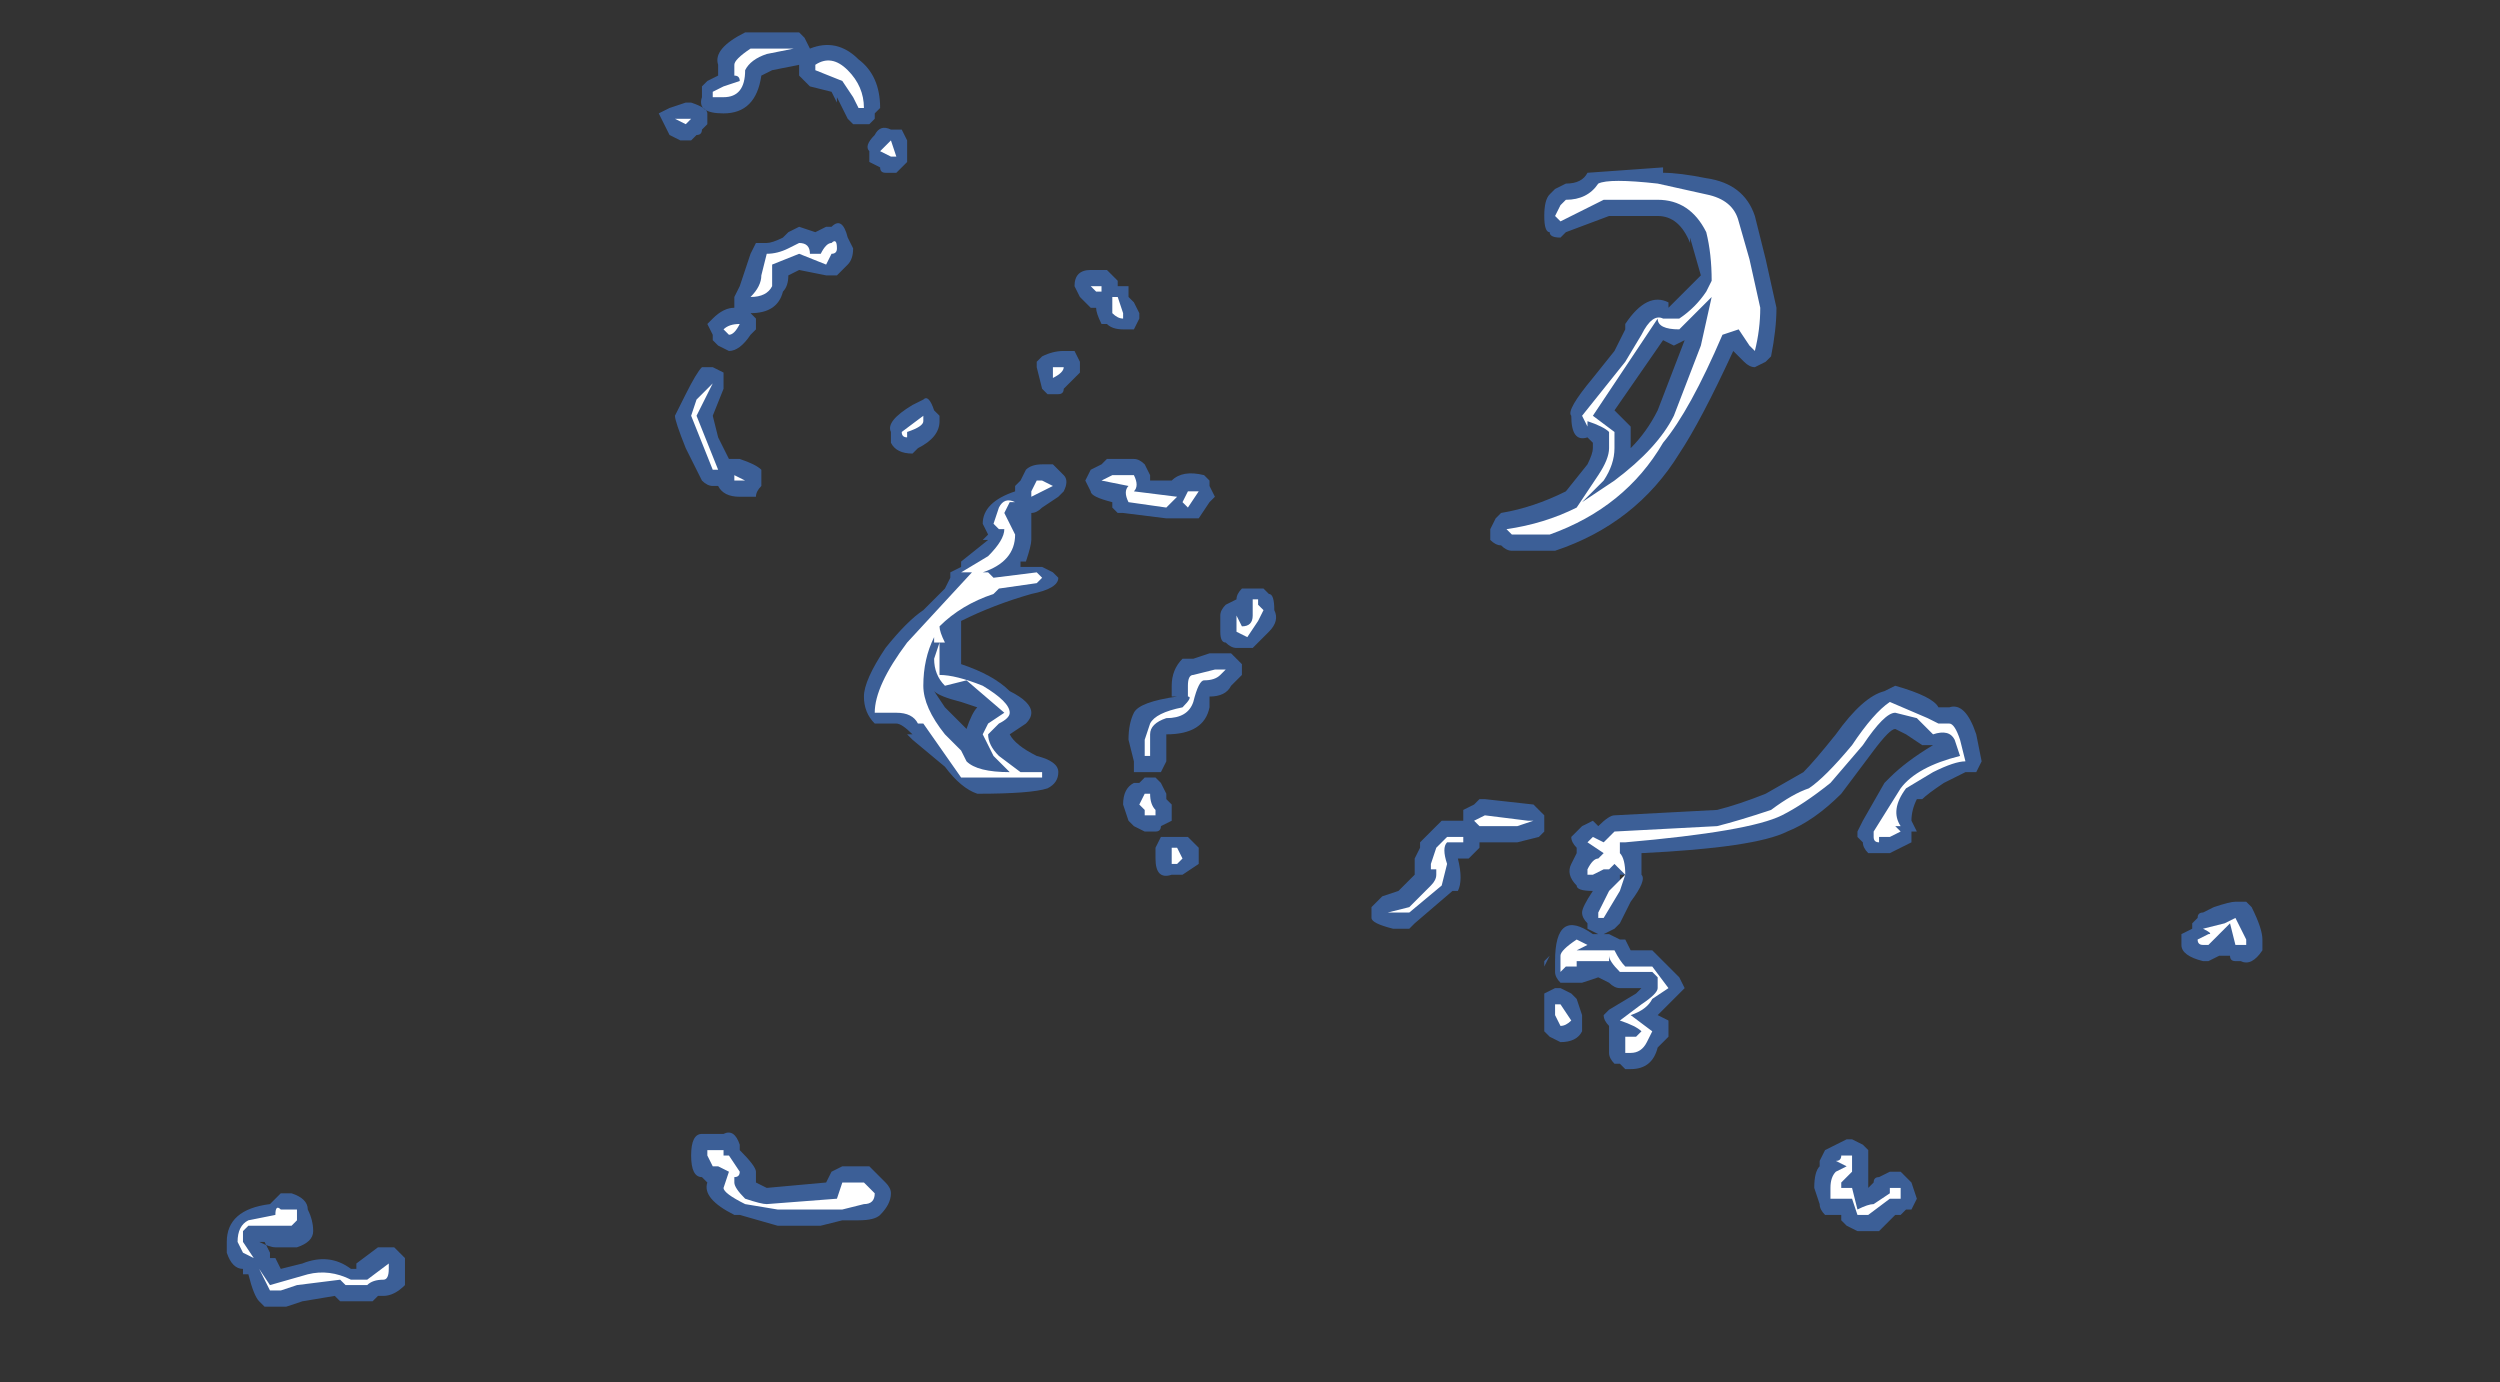 <?xml version="1.0" encoding="UTF-8" standalone="no"?>
<svg xmlns:ffdec="https://www.free-decompiler.com/flash" xmlns:xlink="http://www.w3.org/1999/xlink" ffdec:objectType="frame" height="89.6px" width="162.05px" xmlns="http://www.w3.org/2000/svg">
  <rect width="100%" height="100%" fill="#333333" stroke="none"/>
  <g transform="matrix(1.0, 0.0, 0.0, 1.0, 77.7, 91.0)">
    <use ffdec:characterId="2210" height="11.85" transform="matrix(7.0, 0.0, 0.0, 7.0, -63.0, -89.25)" width="18.85" xlink:href="#shape0"/>
  </g>
  <defs>
    <g id="shape0" transform="matrix(1.0, 0.0, 0.0, 1.0, 9.0, 12.75)">
      <path d="M3.4 -11.3 Q3.55 -11.3 3.6 -11.4 L4.3 -11.45 4.3 -11.4 Q4.45 -11.4 4.7 -11.35 5.05 -11.3 5.15 -11.0 L5.25 -10.6 5.35 -10.15 Q5.35 -9.95 5.3 -9.7 L5.25 -9.65 5.15 -9.6 Q5.1 -9.6 5.05 -9.65 L4.95 -9.75 Q4.65 -9.1 4.45 -8.8 4.05 -8.15 3.3 -7.9 L2.9 -7.9 Q2.85 -7.9 2.8 -7.95 2.75 -7.95 2.7 -8.0 L2.7 -8.1 2.75 -8.2 2.8 -8.25 Q3.1 -8.3 3.4 -8.45 L3.6 -8.7 Q3.65 -8.8 3.65 -8.85 L3.65 -8.9 3.6 -8.95 Q3.45 -8.9 3.45 -9.15 3.4 -9.2 3.65 -9.5 L3.85 -9.75 3.95 -9.95 3.95 -10.0 Q4.15 -10.3 4.35 -10.2 L4.35 -10.15 4.65 -10.45 4.55 -10.8 4.55 -10.75 Q4.45 -11.0 4.25 -11.0 L3.8 -11.0 3.4 -10.85 3.35 -10.8 Q3.25 -10.8 3.25 -10.85 3.2 -10.85 3.2 -11.0 3.2 -11.15 3.25 -11.2 L3.3 -11.25 3.4 -11.3 M0.1 -8.55 L0.1 -8.5 0.15 -8.4 0.1 -8.35 0.0 -8.2 Q-0.05 -8.2 -0.1 -8.2 L-0.3 -8.2 -0.7 -8.25 -0.75 -8.25 -0.8 -8.3 -0.8 -8.35 Q-1.0 -8.4 -1.0 -8.45 L-1.05 -8.55 -1.0 -8.65 -0.9 -8.7 -0.85 -8.75 -0.6 -8.75 Q-0.55 -8.75 -0.5 -8.7 L-0.45 -8.6 -0.45 -8.55 -0.25 -8.55 Q-0.15 -8.65 0.05 -8.6 L0.1 -8.55 M0.55 -7.55 L0.6 -7.55 0.65 -7.5 Q0.7 -7.5 0.7 -7.35 0.75 -7.25 0.65 -7.15 L0.5 -7.0 0.35 -7.0 Q0.3 -7.0 0.25 -7.05 0.2 -7.05 0.2 -7.15 L0.2 -7.3 Q0.2 -7.35 0.25 -7.4 L0.35 -7.45 Q0.35 -7.5 0.4 -7.55 L0.55 -7.55 M4.5 -9.85 L4.4 -9.8 4.3 -9.85 3.85 -9.2 4.0 -9.05 4.0 -8.85 Q4.15 -9.0 4.25 -9.2 L4.5 -9.85 M5.25 -5.65 L5.6 -5.85 Q5.7 -5.95 5.9 -6.2 6.15 -6.55 6.35 -6.6 L6.45 -6.65 Q6.8 -6.55 6.85 -6.45 L6.95 -6.45 Q7.1 -6.5 7.2 -6.2 L7.25 -5.95 7.2 -5.85 7.1 -5.85 6.9 -5.75 Q6.75 -5.65 6.7 -5.6 L6.65 -5.6 Q6.6 -5.5 6.6 -5.4 L6.65 -5.3 6.6 -5.3 6.6 -5.2 6.4 -5.1 6.2 -5.1 Q6.15 -5.15 6.15 -5.2 L6.1 -5.25 6.1 -5.3 6.15 -5.4 6.35 -5.75 6.4 -5.8 Q6.55 -5.95 6.8 -6.1 L6.7 -6.1 6.55 -6.2 6.45 -6.25 Q6.4 -6.25 6.25 -6.05 L5.95 -5.65 Q5.7 -5.4 5.45 -5.3 5.15 -5.15 4.1 -5.1 L4.1 -4.9 Q4.15 -4.85 4.0 -4.65 L3.9 -4.45 3.85 -4.4 3.75 -4.35 3.7 -4.35 3.6 -4.4 3.6 -4.45 Q3.55 -4.5 3.55 -4.55 3.55 -4.6 3.65 -4.75 3.5 -4.75 3.5 -4.8 3.4 -4.9 3.45 -5.0 L3.5 -5.1 3.5 -5.15 Q3.45 -5.2 3.45 -5.25 L3.55 -5.35 3.65 -5.4 3.7 -5.35 Q3.8 -5.45 3.85 -5.45 L4.8 -5.5 Q5.0 -5.55 5.25 -5.65 M3.2 -5.45 L3.2 -5.3 3.15 -5.25 2.95 -5.2 2.6 -5.2 2.6 -5.15 2.5 -5.05 2.4 -5.05 Q2.45 -4.85 2.4 -4.75 L2.35 -4.75 2.0 -4.45 1.95 -4.4 1.8 -4.4 Q1.6 -4.45 1.6 -4.5 L1.6 -4.6 1.7 -4.7 1.85 -4.75 2.0 -4.9 2.0 -5.05 2.05 -5.15 2.05 -5.2 Q2.15 -5.3 2.25 -5.4 L2.45 -5.4 2.45 -5.5 2.55 -5.55 2.6 -5.6 2.65 -5.6 3.1 -5.55 Q3.15 -5.5 3.2 -5.45 M3.9 -4.9 L3.9 -4.85 3.95 -4.9 3.9 -4.9 M3.6 -5.15 L3.6 -5.15 M3.3 -4.1 Q3.3 -4.6 3.65 -4.35 L3.8 -4.35 3.9 -4.3 3.95 -4.3 4.0 -4.2 4.2 -4.2 4.45 -3.95 4.5 -3.85 4.25 -3.6 4.35 -3.55 4.35 -3.4 4.25 -3.3 Q4.2 -3.1 4.0 -3.1 L3.95 -3.1 3.9 -3.15 3.85 -3.15 Q3.8 -3.2 3.8 -3.25 L3.8 -3.5 Q3.75 -3.55 3.75 -3.6 L3.8 -3.65 4.05 -3.8 4.1 -3.85 3.9 -3.85 Q3.85 -3.85 3.8 -3.9 L3.7 -3.95 3.55 -3.9 3.35 -3.9 Q3.3 -3.95 3.3 -4.0 L3.3 -4.1 M3.2 -4.05 L3.2 -4.05 3.2 -4.1 3.25 -4.15 3.2 -4.05 M3.2 -3.7 Q3.2 -3.75 3.2 -3.8 L3.3 -3.85 3.35 -3.85 3.45 -3.8 3.5 -3.75 3.55 -3.6 3.55 -3.45 Q3.5 -3.35 3.35 -3.35 L3.25 -3.4 3.2 -3.45 3.2 -3.7 M0.4 -6.75 L0.3 -6.65 Q0.25 -6.55 0.1 -6.55 L0.1 -6.45 Q0.05 -6.2 -0.3 -6.2 L-0.3 -5.95 -0.35 -5.85 Q-0.4 -5.85 -0.45 -5.85 L-0.5 -5.85 Q-0.55 -5.85 -0.6 -5.85 L-0.6 -5.95 -0.65 -6.15 Q-0.65 -6.3 -0.6 -6.4 -0.55 -6.5 -0.2 -6.55 L-0.25 -6.55 -0.25 -6.65 Q-0.25 -6.8 -0.15 -6.9 L-0.05 -6.9 0.1 -6.95 0.3 -6.95 0.4 -6.85 Q0.4 -6.8 0.4 -6.75 M5.75 -2.2 L5.75 -2.25 5.8 -2.35 6.0 -2.45 6.05 -2.45 6.15 -2.4 6.2 -2.35 6.2 -2.0 6.25 -2.05 Q6.25 -2.1 6.3 -2.1 L6.4 -2.15 6.5 -2.15 6.6 -2.05 6.65 -1.9 6.6 -1.8 6.55 -1.8 6.5 -1.75 6.45 -1.75 6.3 -1.6 6.1 -1.6 6.0 -1.65 5.95 -1.7 5.95 -1.75 5.8 -1.75 Q5.75 -1.8 5.75 -1.85 L5.7 -2.0 Q5.7 -2.15 5.75 -2.2 M9.6 -4.65 L9.7 -4.65 9.75 -4.6 Q9.85 -4.4 9.85 -4.3 L9.85 -4.2 Q9.75 -4.05 9.65 -4.1 L9.6 -4.1 Q9.55 -4.1 9.55 -4.15 L9.45 -4.15 9.35 -4.1 9.3 -4.1 Q9.1 -4.15 9.1 -4.25 L9.1 -4.35 9.2 -4.4 9.2 -4.45 9.25 -4.5 Q9.25 -4.55 9.3 -4.55 L9.4 -4.6 Q9.55 -4.65 9.6 -4.65 M-2.75 -11.8 L-2.7 -11.7 -2.7 -11.5 -2.8 -11.4 -2.9 -11.4 Q-2.95 -11.4 -2.95 -11.45 L-3.05 -11.5 -3.05 -11.6 Q-3.1 -11.65 -3.0 -11.75 -2.95 -11.85 -2.85 -11.8 L-2.75 -11.8 M-3.65 -12.65 L-3.6 -12.55 Q-3.35 -12.65 -3.15 -12.45 -2.95 -12.3 -2.95 -12.0 L-3.0 -11.95 -3.0 -11.9 -3.05 -11.85 -3.2 -11.85 -3.25 -11.9 -3.35 -12.1 -3.35 -12.05 -3.4 -12.15 -3.6 -12.2 -3.7 -12.3 -3.7 -12.4 -3.95 -12.35 -4.05 -12.3 Q-4.1 -11.95 -4.4 -11.95 -4.65 -11.95 -4.6 -12.1 L-4.6 -12.2 -4.55 -12.25 -4.45 -12.3 -4.45 -12.4 Q-4.5 -12.55 -4.2 -12.7 L-3.7 -12.7 -3.65 -12.65 M-4.55 -11.95 L-4.55 -11.85 -4.6 -11.8 Q-4.6 -11.75 -4.65 -11.75 L-4.7 -11.7 -4.8 -11.7 -4.9 -11.75 -5.0 -11.95 -4.9 -12.0 -4.75 -12.05 -4.7 -12.05 Q-4.55 -12.0 -4.55 -11.95 M-3.7 -10.9 L-3.55 -10.85 -3.45 -10.9 -3.4 -10.9 Q-3.3 -11.0 -3.25 -10.8 L-3.2 -10.7 Q-3.2 -10.6 -3.25 -10.55 L-3.35 -10.45 -3.45 -10.45 -3.7 -10.5 -3.8 -10.45 Q-3.8 -10.35 -3.85 -10.3 -3.9 -10.1 -4.15 -10.1 L-4.1 -10.05 -4.1 -9.95 -4.15 -9.9 Q-4.25 -9.75 -4.35 -9.75 L-4.45 -9.8 -4.5 -9.85 -4.5 -9.9 -4.55 -10.0 -4.5 -10.05 Q-4.4 -10.15 -4.3 -10.15 L-4.3 -10.25 -4.25 -10.35 -4.15 -10.65 -4.1 -10.75 -4.0 -10.75 Q-3.95 -10.75 -3.85 -10.8 L-3.8 -10.85 -3.7 -10.9 M-4.4 -9.4 L-4.5 -9.15 -4.45 -8.95 -4.35 -8.75 -4.25 -8.75 Q-4.1 -8.7 -4.05 -8.65 L-4.05 -8.5 Q-4.1 -8.45 -4.1 -8.4 L-4.25 -8.4 Q-4.4 -8.4 -4.45 -8.5 L-4.5 -8.5 Q-4.55 -8.5 -4.6 -8.55 L-4.75 -8.85 Q-4.85 -9.1 -4.85 -9.15 L-4.75 -9.35 Q-4.65 -9.55 -4.6 -9.6 L-4.5 -9.6 -4.4 -9.55 -4.4 -9.4 M-0.7 -9.95 Q-0.8 -9.95 -0.85 -10.0 L-0.9 -10.0 Q-0.95 -10.1 -0.95 -10.15 L-1.0 -10.15 -1.1 -10.25 -1.15 -10.35 Q-1.15 -10.5 -1.0 -10.5 L-0.85 -10.5 -0.75 -10.4 -0.75 -10.35 Q-0.7 -10.35 -0.65 -10.35 -0.65 -10.3 -0.65 -10.25 L-0.6 -10.2 -0.55 -10.1 -0.55 -10.05 -0.6 -9.95 -0.7 -9.95 M-1.15 -9.75 L-1.1 -9.65 -1.1 -9.55 Q-1.15 -9.5 -1.25 -9.4 -1.25 -9.35 -1.3 -9.35 L-1.4 -9.35 -1.45 -9.4 -1.5 -9.6 -1.5 -9.65 -1.45 -9.7 Q-1.35 -9.75 -1.25 -9.75 -1.2 -9.75 -1.15 -9.75 M-2.65 -9.25 L-2.55 -9.3 Q-2.5 -9.35 -2.45 -9.2 L-2.4 -9.15 -2.4 -9.1 Q-2.4 -8.95 -2.6 -8.85 L-2.65 -8.8 Q-2.8 -8.8 -2.85 -8.9 L-2.85 -9.0 Q-2.9 -9.1 -2.65 -9.25 M-1.7 -8.45 L-1.7 -8.5 -1.65 -8.55 -1.6 -8.65 Q-1.55 -8.7 -1.45 -8.7 L-1.35 -8.7 -1.25 -8.6 Q-1.2 -8.55 -1.25 -8.45 L-1.3 -8.4 -1.45 -8.3 Q-1.5 -8.25 -1.55 -8.25 L-1.55 -8.0 Q-1.55 -7.95 -1.6 -7.8 L-1.65 -7.8 -1.65 -7.75 -1.45 -7.75 -1.35 -7.7 -1.3 -7.65 Q-1.3 -7.55 -1.55 -7.5 -1.9 -7.4 -2.2 -7.25 L-2.2 -6.85 Q-1.9 -6.75 -1.75 -6.6 -1.55 -6.5 -1.55 -6.4 -1.55 -6.35 -1.6 -6.3 L-1.75 -6.2 Q-1.7 -6.1 -1.5 -6.0 -1.3 -5.95 -1.3 -5.85 -1.3 -5.75 -1.4 -5.7 -1.55 -5.65 -2.05 -5.65 -2.2 -5.7 -2.35 -5.9 L-2.65 -6.15 -2.7 -6.2 -2.65 -6.2 Q-2.75 -6.3 -2.8 -6.3 L-3.0 -6.3 Q-3.1 -6.4 -3.1 -6.55 -3.1 -6.7 -2.9 -7.0 -2.7 -7.25 -2.55 -7.35 -2.5 -7.4 -2.35 -7.55 L-2.3 -7.65 -2.3 -7.7 -2.2 -7.75 -2.2 -7.8 -1.95 -8.0 -2.0 -8.0 -1.95 -8.05 -2.0 -8.15 Q-2.0 -8.35 -1.7 -8.45 M-9.0 -1.5 Q-9.0 -1.8 -8.6 -1.85 L-8.5 -1.95 -8.4 -1.95 Q-8.25 -1.9 -8.25 -1.8 -8.2 -1.7 -8.2 -1.6 -8.2 -1.5 -8.35 -1.45 L-8.55 -1.45 Q-8.6 -1.45 -8.7 -1.5 L-8.65 -1.5 -8.6 -1.4 -8.6 -1.35 -8.55 -1.35 -8.5 -1.25 -8.3 -1.3 Q-8.05 -1.4 -7.85 -1.25 L-7.8 -1.25 -7.8 -1.3 -7.6 -1.45 -7.45 -1.45 -7.35 -1.35 -7.35 -1.1 Q-7.45 -1.0 -7.55 -1.0 L-7.6 -1.0 -7.65 -0.95 -7.95 -0.95 -8.0 -1.0 -8.3 -0.95 -8.45 -0.9 -8.65 -0.9 -8.7 -0.95 Q-8.75 -1.0 -8.8 -1.2 L-8.85 -1.2 -8.85 -1.25 Q-8.95 -1.25 -9.0 -1.4 L-9.0 -1.5 M-0.2 -6.55 L-0.2 -6.55 M-0.55 -5.75 L-0.5 -5.8 -0.4 -5.8 -0.35 -5.75 -0.3 -5.65 -0.3 -5.6 -0.25 -5.55 Q-0.25 -5.5 -0.25 -5.45 L-0.25 -5.4 -0.35 -5.35 Q-0.35 -5.3 -0.4 -5.3 L-0.5 -5.3 -0.6 -5.35 -0.65 -5.4 -0.7 -5.55 Q-0.7 -5.7 -0.6 -5.75 L-0.55 -5.75 M-2.05 -6.45 L-2.2 -6.5 Q-2.4 -6.55 -2.45 -6.6 L-2.35 -6.45 -2.15 -6.25 Q-2.1 -6.4 -2.05 -6.45 M-0.1 -5.25 L0.0 -5.15 0.0 -5.0 -0.15 -4.9 -0.25 -4.9 Q-0.4 -4.85 -0.4 -5.05 L-0.4 -5.15 -0.35 -5.25 -0.1 -5.25 M-4.1 -2.15 L-4.1 -2.05 -4.0 -2.0 -3.45 -2.05 -3.4 -2.15 -3.3 -2.2 -3.05 -2.2 -2.9 -2.05 Q-2.85 -2.0 -2.85 -1.95 -2.85 -1.85 -2.95 -1.75 -3.0 -1.7 -3.15 -1.7 L-3.2 -1.7 Q-3.25 -1.7 -3.3 -1.7 L-3.5 -1.65 -3.9 -1.65 -4.25 -1.75 -4.3 -1.75 Q-4.6 -1.9 -4.55 -2.05 L-4.6 -2.1 Q-4.7 -2.1 -4.7 -2.3 -4.7 -2.5 -4.6 -2.5 L-4.4 -2.5 Q-4.3 -2.55 -4.25 -2.4 L-4.25 -2.35 Q-4.1 -2.2 -4.1 -2.15" fill="#437edb" fill-opacity="0.6" fill-rule="evenodd" stroke="none"/>
      <path d="M3.35 -10.95 L3.3 -11.0 3.35 -11.1 3.4 -11.15 Q3.6 -11.15 3.7 -11.3 3.8 -11.35 4.25 -11.3 L4.7 -11.2 Q4.95 -11.15 5.0 -10.95 L5.1 -10.6 5.2 -10.15 Q5.2 -9.95 5.15 -9.75 L5.1 -9.8 5.0 -9.95 4.85 -9.9 Q4.55 -9.2 4.3 -8.9 3.95 -8.3 3.25 -8.05 L2.9 -8.05 2.85 -8.1 Q3.2 -8.15 3.5 -8.3 L3.7 -8.6 Q3.8 -8.75 3.8 -8.85 L3.8 -9.0 Q3.75 -9.05 3.6 -9.1 L3.6 -9.05 3.55 -9.15 3.95 -9.65 4.1 -9.9 Q4.2 -10.1 4.3 -10.05 L4.45 -10.05 Q4.6 -10.15 4.7 -10.3 L4.75 -10.4 Q4.75 -10.65 4.7 -10.85 4.55 -11.15 4.25 -11.15 L3.75 -11.15 3.35 -10.95 M0.6 -7.35 L0.55 -7.25 0.45 -7.1 0.35 -7.15 0.35 -7.3 0.4 -7.2 Q0.5 -7.2 0.5 -7.3 L0.5 -7.45 0.55 -7.45 0.55 -7.4 0.6 -7.35 M4.75 -10.25 L4.45 -9.95 Q4.25 -9.95 4.25 -10.05 L3.65 -9.15 3.85 -9.0 3.85 -8.85 Q3.85 -8.7 3.75 -8.55 L3.55 -8.35 3.85 -8.55 Q4.25 -8.85 4.4 -9.15 L4.65 -9.8 4.75 -10.25 M5.3 -5.5 Q5.5 -5.65 5.65 -5.7 5.8 -5.8 6.05 -6.1 6.25 -6.4 6.4 -6.5 L6.75 -6.35 6.85 -6.3 6.95 -6.3 Q7.0 -6.3 7.05 -6.15 L7.1 -5.95 Q7.0 -5.95 6.8 -5.85 L6.55 -5.7 Q6.4 -5.5 6.5 -5.35 L6.45 -5.35 6.5 -5.3 6.4 -5.25 6.3 -5.25 6.3 -5.2 Q6.25 -5.2 6.25 -5.25 L6.25 -5.3 6.5 -5.7 Q6.65 -5.9 7.05 -6.0 L7.0 -6.15 Q6.95 -6.25 6.8 -6.2 L6.65 -6.35 6.45 -6.4 Q6.35 -6.4 6.15 -6.1 L5.85 -5.75 Q5.6 -5.55 5.4 -5.45 5.1 -5.3 3.95 -5.2 L3.9 -5.2 3.9 -5.1 Q3.95 -5.05 3.95 -4.9 L3.9 -4.75 3.75 -4.5 3.7 -4.5 3.7 -4.55 3.8 -4.75 3.95 -4.9 3.85 -5.0 3.8 -4.95 3.75 -4.95 3.65 -4.9 3.6 -4.9 3.6 -4.95 Q3.65 -5.05 3.7 -5.05 L3.75 -5.1 3.6 -5.2 3.65 -5.25 3.75 -5.2 3.85 -5.3 4.8 -5.35 Q5.0 -5.4 5.3 -5.5 M2.95 -5.35 L2.6 -5.35 2.55 -5.4 2.65 -5.45 3.05 -5.4 3.1 -5.4 2.95 -5.35 M3.6 -4.25 L3.5 -4.2 3.85 -4.2 Q3.9 -4.1 3.95 -4.05 L4.2 -4.05 4.35 -3.85 4.2 -3.75 Q4.15 -3.65 4.0 -3.6 L4.2 -3.45 4.15 -3.35 Q4.1 -3.25 4.0 -3.25 L3.95 -3.25 3.95 -3.4 4.05 -3.4 4.1 -3.45 Q4.05 -3.5 3.9 -3.55 L4.1 -3.7 Q4.25 -3.8 4.25 -3.85 L4.25 -3.95 4.2 -4.0 3.9 -4.0 Q3.8 -4.1 3.8 -4.15 L3.8 -4.1 Q3.75 -4.1 3.7 -4.1 L3.5 -4.1 3.5 -4.05 Q3.55 -4.05 3.45 -4.05 L3.4 -4.05 3.35 -4.0 3.35 -4.15 Q3.35 -4.2 3.5 -4.3 L3.6 -4.25 M3.35 -3.7 L3.45 -3.55 Q3.4 -3.5 3.35 -3.5 L3.3 -3.6 3.3 -3.7 3.35 -3.7 M0.25 -6.8 L0.2 -6.75 Q0.15 -6.7 0.05 -6.7 0.0 -6.7 -0.05 -6.5 -0.1 -6.35 -0.3 -6.35 -0.45 -6.3 -0.45 -6.2 L-0.45 -6.0 -0.5 -6.0 -0.5 -6.15 -0.45 -6.3 Q-0.4 -6.4 -0.15 -6.45 -0.05 -6.55 -0.1 -6.55 L-0.1 -6.65 Q-0.1 -6.75 -0.05 -6.75 L0.15 -6.8 0.25 -6.8 M2.2 -4.95 L2.15 -4.95 2.15 -5.0 2.2 -5.15 2.3 -5.25 2.45 -5.25 2.45 -5.2 2.3 -5.2 Q2.25 -5.15 2.3 -5.0 L2.25 -4.8 1.95 -4.55 1.75 -4.55 1.95 -4.6 2.15 -4.8 Q2.2 -4.85 2.2 -4.9 L2.2 -4.95 M9.6 -4.5 L9.7 -4.3 9.7 -4.25 9.6 -4.25 9.55 -4.45 Q9.5 -4.4 9.45 -4.35 L9.35 -4.25 9.3 -4.25 Q9.25 -4.25 9.25 -4.3 L9.35 -4.35 Q9.4 -4.35 9.3 -4.4 L9.5 -4.45 9.6 -4.5 M5.95 -2.3 L6.05 -2.3 6.05 -2.15 5.95 -2.05 5.95 -2.0 6.05 -2.0 6.1 -1.8 Q6.2 -1.85 6.25 -1.85 L6.4 -1.95 6.4 -2.0 6.5 -2.0 6.5 -1.9 6.4 -1.9 6.2 -1.75 6.1 -1.75 6.05 -1.9 5.85 -1.9 5.85 -2.0 Q5.85 -2.1 5.9 -2.15 L6.0 -2.2 5.9 -2.25 Q5.95 -2.25 5.95 -2.3 M-2.85 -11.55 L-2.95 -11.6 -2.85 -11.7 -2.8 -11.55 -2.85 -11.55 M-3.8 -12.55 L-3.75 -12.55 -4.0 -12.5 Q-4.15 -12.45 -4.2 -12.35 -4.2 -12.1 -4.4 -12.1 L-4.5 -12.1 -4.5 -12.15 -4.4 -12.2 -4.25 -12.25 Q-4.25 -12.3 -4.3 -12.3 L-4.3 -12.4 Q-4.3 -12.45 -4.15 -12.55 L-3.8 -12.55 M-4.75 -11.9 L-4.7 -11.9 -4.75 -11.85 -4.85 -11.9 -4.75 -11.9 M-3.3 -12.25 L-3.55 -12.35 -3.55 -12.4 Q-3.4 -12.5 -3.25 -12.35 -3.1 -12.2 -3.1 -12.0 L-3.15 -12.0 -3.2 -12.1 -3.3 -12.25 M-3.7 -10.65 L-3.95 -10.55 Q-3.95 -10.45 -3.95 -10.35 -4.0 -10.25 -4.15 -10.25 -4.05 -10.35 -4.05 -10.45 L-4.0 -10.65 Q-3.9 -10.65 -3.8 -10.7 L-3.7 -10.75 Q-3.6 -10.75 -3.6 -10.65 L-3.5 -10.65 Q-3.45 -10.75 -3.4 -10.75 -3.35 -10.8 -3.35 -10.7 -3.35 -10.65 -3.4 -10.65 L-3.45 -10.55 -3.7 -10.65 M-4.25 -10.0 Q-4.3 -9.9 -4.35 -9.9 L-4.4 -9.95 Q-4.35 -10.0 -4.25 -10.0 M-4.65 -9.15 L-4.45 -8.65 -4.5 -8.65 -4.7 -9.15 -4.65 -9.3 -4.5 -9.45 -4.65 -9.15 M-4.2 -8.55 L-4.3 -8.55 -4.3 -8.6 -4.2 -8.55 M-0.7 -10.05 Q-0.75 -10.05 -0.8 -10.1 L-0.8 -10.25 -0.75 -10.25 -0.7 -10.1 -0.7 -10.05 M-0.9 -10.35 L-0.9 -10.3 -0.95 -10.3 -1.0 -10.35 -0.9 -10.35 M-1.35 -9.5 L-1.35 -9.6 -1.25 -9.6 Q-1.25 -9.55 -1.35 -9.5 M-2.7 -9.0 L-2.7 -8.95 Q-2.75 -8.95 -2.75 -9.0 L-2.55 -9.15 -2.55 -9.1 Q-2.55 -9.05 -2.7 -9.0 M-1.5 -8.55 L-1.45 -8.55 -1.35 -8.5 -1.55 -8.4 -1.55 -8.45 -1.5 -8.55 M-1.9 -8.15 L-1.85 -8.3 Q-1.8 -8.4 -1.7 -8.35 L-1.75 -8.35 -1.8 -8.25 -1.7 -8.05 Q-1.7 -7.8 -2.0 -7.7 L-1.95 -7.7 -1.9 -7.65 -1.5 -7.7 -1.45 -7.65 -1.5 -7.6 -1.85 -7.55 -1.9 -7.5 Q-2.2 -7.4 -2.4 -7.2 -2.4 -7.15 -2.35 -7.05 L-2.4 -7.05 -2.4 -6.75 Q-2.25 -6.75 -2.0 -6.65 -1.75 -6.5 -1.75 -6.4 -1.75 -6.35 -1.85 -6.3 L-1.95 -6.2 Q-1.95 -6.1 -1.85 -6.0 L-1.65 -5.85 -1.45 -5.85 -1.45 -5.8 -2.2 -5.8 -2.55 -6.3 -2.6 -6.3 Q-2.65 -6.4 -2.8 -6.4 L-3.0 -6.4 Q-3.0 -6.65 -2.7 -7.05 L-2.1 -7.7 -2.2 -7.7 -1.95 -7.85 Q-1.8 -8.0 -1.8 -8.1 L-1.85 -8.1 -1.9 -8.15 M0.0 -8.45 L-0.1 -8.3 -0.15 -8.35 -0.1 -8.45 0.0 -8.45 M-0.65 -8.5 L-0.9 -8.55 -0.8 -8.6 -0.6 -8.6 Q-0.55 -8.5 -0.6 -8.45 L-0.2 -8.4 -0.3 -8.3 -0.65 -8.35 Q-0.7 -8.45 -0.65 -8.5 M-8.7 -1.25 L-8.6 -1.1 -8.25 -1.2 Q-8.05 -1.25 -7.85 -1.15 L-7.7 -1.15 -7.5 -1.3 -7.5 -1.25 Q-7.5 -1.15 -7.55 -1.15 -7.65 -1.15 -7.7 -1.1 L-7.9 -1.1 -7.95 -1.15 -8.35 -1.1 -8.5 -1.05 -8.6 -1.05 -8.7 -1.25 M-8.8 -1.7 L-8.55 -1.75 Q-8.55 -1.85 -8.5 -1.8 L-8.35 -1.8 -8.35 -1.7 -8.4 -1.65 -8.8 -1.65 -8.85 -1.6 -8.85 -1.5 -8.75 -1.35 -8.85 -1.4 -8.9 -1.5 Q-8.9 -1.65 -8.8 -1.7 M-0.4 -5.5 L-0.4 -5.45 -0.5 -5.45 -0.5 -5.5 -0.55 -5.55 -0.5 -5.65 -0.45 -5.65 Q-0.45 -5.55 -0.4 -5.5 M-1.95 -6.3 L-1.8 -6.4 -2.15 -6.7 -2.35 -6.65 Q-2.45 -6.75 -2.45 -6.9 L-2.4 -7.05 -2.45 -7.05 -2.45 -7.1 Q-2.55 -6.9 -2.55 -6.65 -2.55 -6.45 -2.35 -6.2 L-2.2 -6.05 -2.15 -5.95 Q-2.05 -5.85 -1.75 -5.85 L-1.9 -6.0 -2.0 -6.2 -1.95 -6.3 M-2.05 -5.85 L-2.05 -5.85 M-0.15 -5.05 L-0.2 -5.0 -0.25 -5.0 -0.25 -5.15 -0.2 -5.15 -0.15 -5.05 M-4.2 -1.85 Q-4.4 -1.95 -4.4 -2.0 L-4.35 -2.15 -4.45 -2.2 -4.5 -2.2 -4.55 -2.3 -4.55 -2.35 -4.4 -2.35 Q-4.4 -2.4 -4.4 -2.3 L-4.35 -2.3 -4.25 -2.15 Q-4.25 -2.1 -4.3 -2.1 L-4.3 -2.05 Q-4.3 -2.0 -4.2 -1.9 -4.05 -1.85 -4.0 -1.85 L-3.35 -1.9 -3.3 -2.05 -3.1 -2.05 -3.0 -1.95 Q-3.0 -1.85 -3.1 -1.85 L-3.3 -1.8 -3.9 -1.8 -4.2 -1.85" fill="#ffffff" fill-rule="evenodd" stroke="none"/>
    </g>
  </defs>
</svg>

